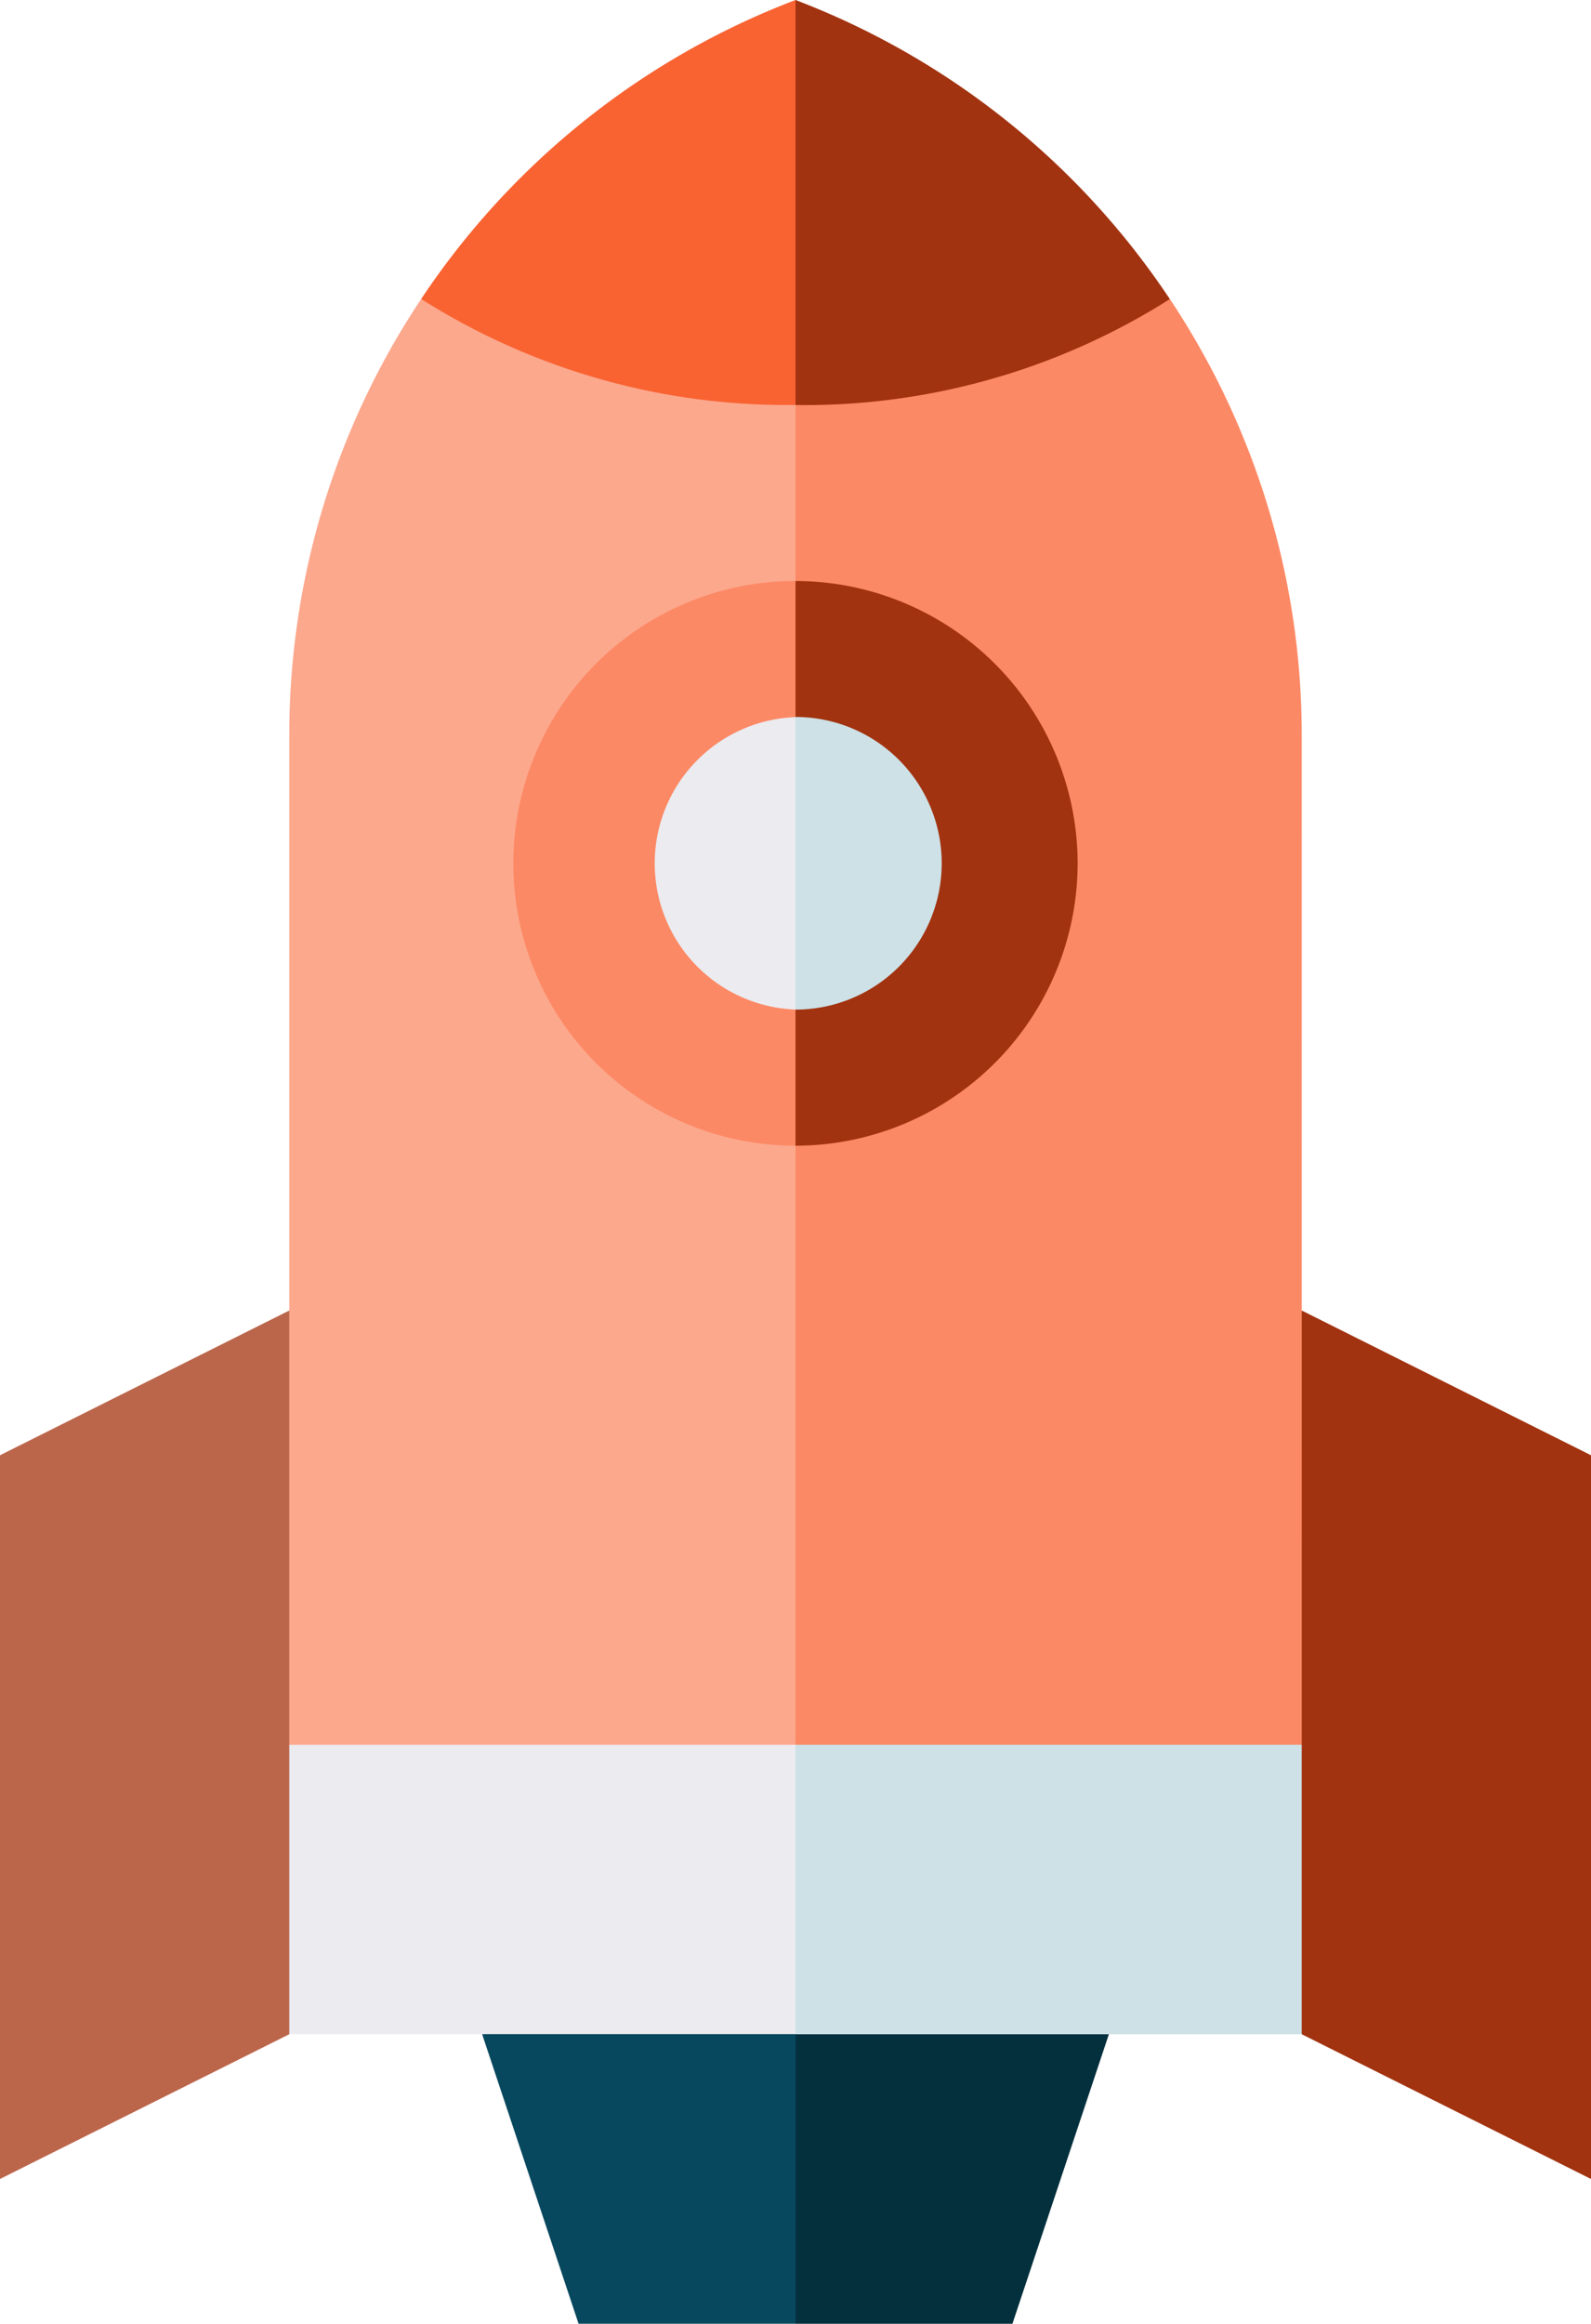 <svg xmlns="http://www.w3.org/2000/svg" width="63.116" height="92.114" viewBox="0 0 63.116 92.114">
  <g id="rocket" transform="translate(-80.59)">
    <path id="Path_1075" data-name="Path 1075" d="M252.017,431.8l-16.033-3.6,3.6,15.077h8.607Z" transform="translate(-127.437 -351.162)" fill="#04303e"/>
    <path id="Path_1076" data-name="Path 1076" d="M186.9,431.8l3.825,11.476h8.607V428.2Z" transform="translate(-87.183 -351.162)" fill="#07485e"/>
    <path id="Path_1077" data-name="Path 1077" d="M92.066,317.44,80.59,323.178V294.489l11.476-5.738,3.6,17.214Z" transform="translate(0 -236.802)" fill="#bb664b"/>
    <path id="Path_1078" data-name="Path 1078" d="M351.209,317.44l11.476,5.738V294.489l-11.476-5.738-3.6,17.214Z" transform="translate(-218.979 -236.802)" fill="#a23310"/>
    <path id="Path_1079" data-name="Path 1079" d="M259.667,83.164a31.145,31.145,0,0,0-5.232-17.289h-14.85l-3.6,60.912,23.683-3.6Z" transform="translate(-127.437 -54.023)" fill="#fc8965"/>
    <path id="Path_1080" data-name="Path 1080" d="M149.607,65.875a31.145,31.145,0,0,0-5.232,17.289v40.022l20.082,3.6V65.875Z" transform="translate(-52.309 -54.023)" fill="#fca88d"/>
    <path id="Path_1081" data-name="Path 1081" d="M239.585,0l-3.6,9.056,3.6,7a27.08,27.08,0,0,0,14.85-4.2A31.151,31.151,0,0,0,239.585,0Z" transform="translate(-127.437)" fill="#a23310"/>
    <path id="Path_1082" data-name="Path 1082" d="M188.309,0a31.151,31.151,0,0,0-14.85,11.852,27.08,27.08,0,0,0,14.85,4.2Z" transform="translate(-76.161)" fill="#f96332"/>
    <path id="Path_1083" data-name="Path 1083" d="M250.778,139.2a11.206,11.206,0,0,0-11.193-11.193l-3.6,11.193,3.6,11.193A11.206,11.206,0,0,0,250.778,139.2Z" transform="translate(-127.437 -104.976)" fill="#a23310"/>
    <path id="Path_1084" data-name="Path 1084" d="M204.977,128.006a11.193,11.193,0,0,0,0,22.387Z" transform="translate(-92.829 -104.976)" fill="#fc8965"/>
    <path id="Path_1085" data-name="Path 1085" d="M261.8,163.8a5.8,5.8,0,0,0-5.8-5.8V169.6A5.8,5.8,0,0,0,261.8,163.8Z" transform="translate(-143.852 -129.579)" fill="#cde1e6"/>
    <path id="Path_1086" data-name="Path 1086" d="M229.58,158.006a5.8,5.8,0,0,0,0,11.592Z" transform="translate(-117.432 -129.579)" fill="#ebebf0"/>
    <path id="Path_1087" data-name="Path 1087" d="M259.667,384.429H239.585l-3.6,5.738,3.6,5.738h20.082Z" transform="translate(-127.437 -315.267)" fill="#cde1e6"/>
    <path id="Path_1088" data-name="Path 1088" d="M144.376,384.429h20.082V395.9H144.376Z" transform="translate(-52.31 -315.267)" fill="#ebebf0"/>
  </g>
</svg>
